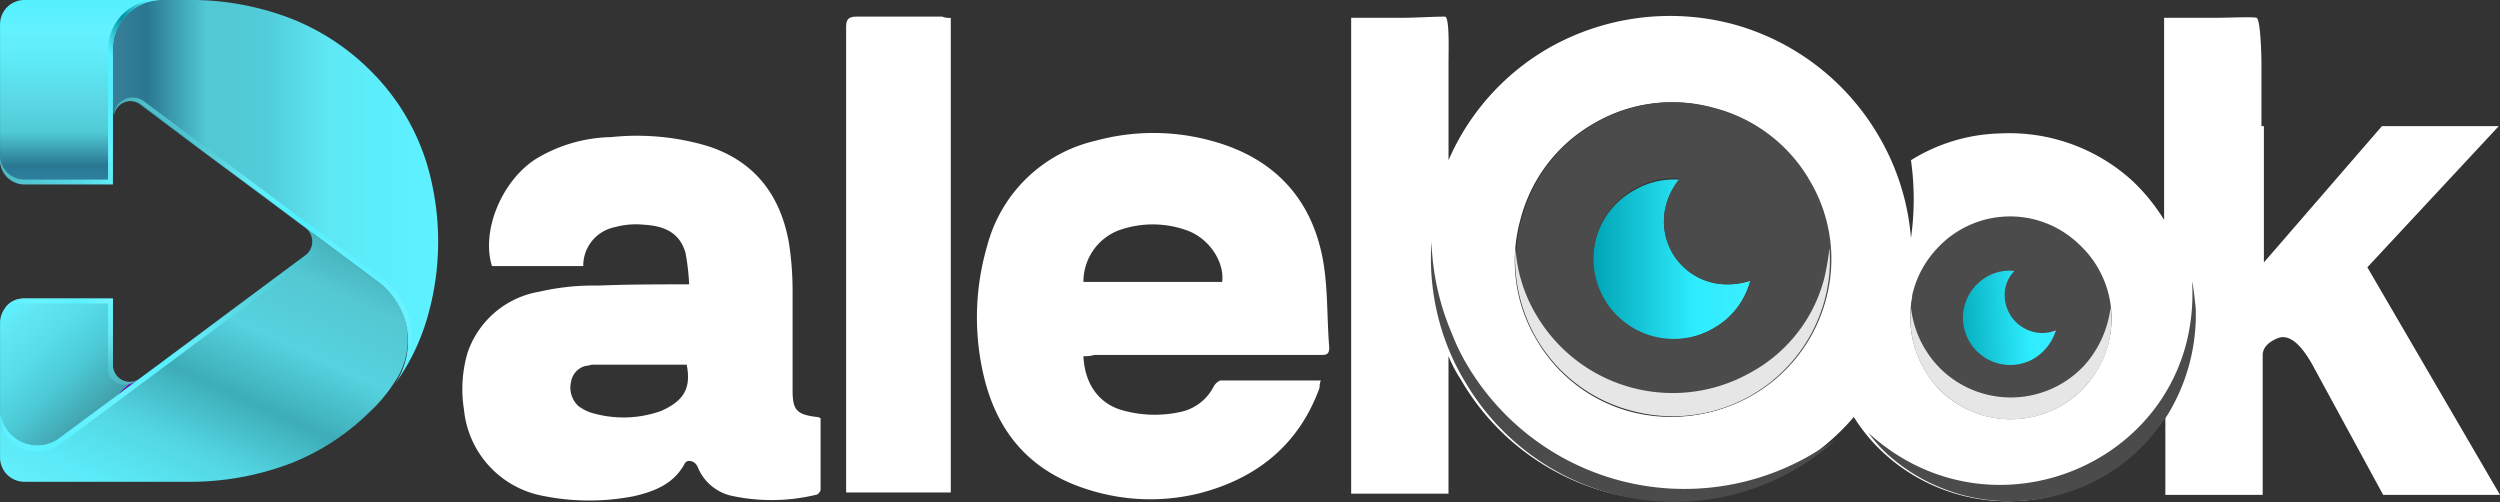 <svg xmlns="http://www.w3.org/2000/svg" xmlns:xlink="http://www.w3.org/1999/xlink" width="296.003" height="59.434" viewBox="0 0 296.003 59.434">
  <rect x="0" y="0" width="296.003" height="59.434" fill="#333333" stroke="none"/>
  <defs>
    <linearGradient id="linear-gradient" x1="-0.002" y1="0.5" x2="1" y2="0.5" gradientUnits="objectBoundingBox">
      <stop offset="0" stop-color="#00a4b4"/>
      <stop offset="0.653" stop-color="#2eedff"/>
      <stop offset="1" stop-color="#3aeeff"/>
    </linearGradient>
    <linearGradient id="linear-gradient-3" x1="0.715" y1="0.767" x2="0.064" y2="0.035" gradientUnits="objectBoundingBox">
      <stop offset="0" stop-color="#7f00bf"/>
      <stop offset="0.003" stop-color="#41a0aa"/>
      <stop offset="0.339" stop-color="#4cc9d5"/>
      <stop offset="0.629" stop-color="#58deeb"/>
      <stop offset="0.859" stop-color="#61e7f3"/>
      <stop offset="1" stop-color="#5ef1ff"/>
    </linearGradient>
    <linearGradient id="linear-gradient-4" x1="1.067" y1="0.785" x2="0.147" y2="-0.223" gradientUnits="objectBoundingBox">
      <stop offset="0" stop-color="#4eb7c1"/>
      <stop offset="0.045" stop-color="#50b7c1"/>
      <stop offset="0.169" stop-color="#4fc8d4"/>
      <stop offset="0.282" stop-color="#5fdce8"/>
      <stop offset="0.377" stop-color="#6be9f5"/>
      <stop offset="0.454" stop-color="#66f0fe"/>
      <stop offset="0.5" stop-color="#65f2ff"/>
      <stop offset="0.559" stop-color="#75f3ff"/>
      <stop offset="0.657" stop-color="#5bf1ff"/>
      <stop offset="0.779" stop-color="#68f2ff"/>
      <stop offset="0.921" stop-color="#63f1ff"/>
      <stop offset="1" stop-color="#60f1ff"/>
    </linearGradient>
    <linearGradient id="linear-gradient-5" x1="0.891" y1="0.131" x2="0.119" y2="1.173" gradientUnits="objectBoundingBox">
      <stop offset="0" stop-color="#47b5bf"/>
      <stop offset="0.104" stop-color="#54c7d2"/>
      <stop offset="0.287" stop-color="#55d3df"/>
      <stop offset="0.47" stop-color="#3dadb8"/>
      <stop offset="0.65" stop-color="#53d6e2"/>
      <stop offset="0.828" stop-color="#5beaf8"/>
      <stop offset="1" stop-color="#6af2ff"/>
    </linearGradient>
    <linearGradient id="linear-gradient-6" x1="0.978" y1="0.011" x2="0.03" y2="0.951" gradientUnits="objectBoundingBox">
      <stop offset="0" stop-color="#48aeb8"/>
      <stop offset="0.045" stop-color="#49bfcb"/>
      <stop offset="0.169" stop-color="#51d0dc"/>
      <stop offset="0.282" stop-color="#59d7e3"/>
      <stop offset="0.377" stop-color="#5fe2ef"/>
      <stop offset="0.454" stop-color="#62e9f6"/>
      <stop offset="0.5" stop-color="#64effc"/>
      <stop offset="0.559" stop-color="#54f0ff"/>
      <stop offset="0.657" stop-color="#64f1ff"/>
      <stop offset="0.779" stop-color="#68f2ff"/>
      <stop offset="0.921" stop-color="#58f0ff"/>
      <stop offset="1" stop-color="#60f1ff"/>
    </linearGradient>
    <linearGradient id="linear-gradient-7" x1="0.001" y1="0.5" x2="0.999" y2="0.5" gradientUnits="objectBoundingBox">
      <stop offset="0" stop-color="#397f98"/>
      <stop offset="0.104" stop-color="#2a7792"/>
      <stop offset="0.287" stop-color="#51c8d4"/>
      <stop offset="0.47" stop-color="#51ccd8"/>
      <stop offset="0.65" stop-color="#5ee6f3"/>
      <stop offset="0.828" stop-color="#5ceefc"/>
      <stop offset="1" stop-color="#5ef1ff"/>
    </linearGradient>
    <linearGradient id="linear-gradient-8" x1="-0.023" y1="0.081" x2="1.038" y2="0.893" gradientUnits="objectBoundingBox">
      <stop offset="0" stop-color="#47b2bc"/>
      <stop offset="0.045" stop-color="#4fbfc9"/>
      <stop offset="0.169" stop-color="#4bc4cf"/>
      <stop offset="0.282" stop-color="#58d1dc"/>
      <stop offset="0.377" stop-color="#63e9f6"/>
      <stop offset="0.454" stop-color="#5bf1ff"/>
      <stop offset="0.5" stop-color="#58f0ff"/>
      <stop offset="0.559" stop-color="#4befff"/>
      <stop offset="0.657" stop-color="#60f1ff"/>
      <stop offset="0.779" stop-color="#5ef1ff"/>
      <stop offset="0.921" stop-color="#6bf2ff"/>
      <stop offset="1" stop-color="#67f2ff"/>
    </linearGradient>
    <linearGradient id="linear-gradient-9" x1="0.5" y1="1.009" x2="0.5" y2="0.002" gradientUnits="objectBoundingBox">
      <stop offset="0" stop-color="#2f84a2"/>
      <stop offset="0.104" stop-color="#2a7792"/>
      <stop offset="0.287" stop-color="#50cbd6"/>
      <stop offset="0.47" stop-color="#5bd9e5"/>
      <stop offset="0.65" stop-color="#5de8f5"/>
      <stop offset="0.828" stop-color="#64f1ff"/>
      <stop offset="1" stop-color="#54f0ff"/>
    </linearGradient>
    <linearGradient id="linear-gradient-10" x1="0.039" y1="0.963" x2="1.198" y2="0.248" gradientUnits="objectBoundingBox">
      <stop offset="0" stop-color="#49b9c4"/>
      <stop offset="0.045" stop-color="#51c3ce"/>
      <stop offset="0.169" stop-color="#54d0dc"/>
      <stop offset="0.282" stop-color="#57d9e5"/>
      <stop offset="0.377" stop-color="#61e9f6"/>
      <stop offset="0.454" stop-color="#65f2ff"/>
      <stop offset="0.5" stop-color="#5ef1ff"/>
      <stop offset="0.559" stop-color="#55f0ff"/>
      <stop offset="0.657" stop-color="#55f0ff"/>
      <stop offset="0.779" stop-color="#0092a0"/>
      <stop offset="0.921" stop-color="#54f0ff"/>
      <stop offset="1" stop-color="#74f3ff"/>
    </linearGradient>
  </defs>
  <g id="Group_1913" data-name="Group 1913" transform="translate(-1274.997 -2898.721)">
    <g id="logo_1" data-name="logo 1" transform="translate(1269.533 2881.594)">
      <g id="Group_811" data-name="Group 811" transform="translate(5.497 16.5)">
        <path id="Path_604" data-name="Path 604" d="M70.312,45.674a26.867,26.867,0,0,0-.432-3.746c-.72-2.45-2.594-3.17-4.9-3.314a9.4,9.4,0,0,0-3.458.288,4.651,4.651,0,0,0-3.746,4.611H46.969c-1.3-4.179,1.153-10.086,5.187-12.68a17.868,17.868,0,0,1,8.934-2.594,29.325,29.325,0,0,1,11.239,1.009c5.62,1.729,8.79,5.764,9.8,11.527a36.907,36.907,0,0,1,.432,5.62V58.21c0,2.305.432,2.882,2.882,3.17.144,0,.144,0,.432.144v8.5c0,.144-.288.576-.576.576a22.486,22.486,0,0,1-9.8.144,5.661,5.661,0,0,1-4.179-3.458c-.288-.72-1.3-1.009-1.585-.288-1.3,2.305-3.458,3.17-5.908,3.746A27.582,27.582,0,0,1,52.445,70.6a11.525,11.525,0,0,1-8.79-10.086,15.3,15.3,0,0,1,.432-6.772,10.875,10.875,0,0,1,8.5-7.2,28.223,28.223,0,0,1,6.916-.72C63.107,45.674,66.566,45.674,70.312,45.674Zm-.288,9.51h-11.1c-.288,0-.576.144-.865.144A2.318,2.318,0,0,0,56.335,57.2a2.97,2.97,0,0,0,.865,2.882,5.84,5.84,0,0,0,1.3.72A13.218,13.218,0,0,0,67,60.66C69.592,59.507,70.6,58.066,70.024,55.184Z" transform="translate(11.249 -11.38)" fill="#fff"/>
        <path id="Path_605" data-name="Path 605" d="M98.359,54.286c.144,3.314,1.873,5.764,4.9,6.484a14.094,14.094,0,0,0,6.484.144,5.739,5.739,0,0,0,4.035-3.026c.144-.288.576-.72.865-.72h11.816a2.535,2.535,0,0,0-.144.865c-2.45,6.772-7.493,10.807-14.409,12.536a24.2,24.2,0,0,1-12.824-.432c-6.628-2.017-10.663-6.34-12.392-12.968a30.144,30.144,0,0,1,.288-15.994A17.246,17.246,0,0,1,99.8,28.781a25.956,25.956,0,0,1,13.689,0c7.493,2.017,11.96,6.916,13.256,14.265.576,3.314.432,6.772.72,10.231,0,.865-.432.865-1.009.865h-26.8A3.989,3.989,0,0,1,98.359,54.286Zm0-8.79h16.426c.288-2.305-1.441-5.043-4.035-6.052a11.919,11.919,0,0,0-8.357,0A6.514,6.514,0,0,0,98.359,45.5Z" transform="translate(29.888 -11.49)" fill="#fff"/>
        <path id="Path_606" data-name="Path 606" d="M87.392,18.444v56.2H75V19.6c0-1.009.288-1.3,1.3-1.3H86.383A2.136,2.136,0,0,0,87.392,18.444Z" transform="translate(25.149 -15.706)" fill="#fff"/>
        <g id="Group_805" data-name="Group 805" transform="translate(159.947 2.508)">
          <path id="Path_607" data-name="Path 607" d="M163.906,63.139A18.093,18.093,0,0,0,172.552,51.9h0a18.173,18.173,0,0,0-1.873-14.121A18.364,18.364,0,0,0,159.3,29.133a18.172,18.172,0,0,0-14.121,1.873,18.364,18.364,0,0,0-8.646,11.383A18.173,18.173,0,0,0,138.4,56.51a18.364,18.364,0,0,0,11.383,8.646,18.88,18.88,0,0,0,14.121-2.017m18.876-10.663c0-.432.144-.72.144-1.153a11.95,11.95,0,1,1,3.6,11.383A11.178,11.178,0,0,1,182.782,52.476Zm41.787-21.181h0V47.433l13.977-16.138h13.833L236.817,48.009l15.706,26.945H238.69l-8.069-14.841c-1.585-3.026-3.026-4.179-4.323-3.746-1.153.432-1.873,1.153-1.873,2.017V74.954H212.9v-9.51a16.979,16.979,0,0,1-2.45,3.17,21.68,21.68,0,0,1-15.13,7.061h0a21.634,21.634,0,0,1-15.706-5.62,20.525,20.525,0,0,1-3.6-4.323,27.521,27.521,0,0,1-7.349,6.052A29.073,29.073,0,0,1,146.9,74.666a28.67,28.67,0,0,1-17.435-13.4,16.43,16.43,0,0,1-1.441-2.738V74.81H116.5V18.47h5.908c1.585,0,3.89-.144,5.187-.144.576,0,.432,4.035.432,5.475V35.329a28.33,28.33,0,0,1,11.816-13.256A29.073,29.073,0,0,1,161.6,19.191a28.67,28.67,0,0,1,17.435,13.4,28.286,28.286,0,0,1,3.746,11.96,32.953,32.953,0,0,0,0-9.222,20.9,20.9,0,0,1,10.519-3.17,21.634,21.634,0,0,1,15.706,5.62,22.844,22.844,0,0,1,3.746,4.611V18.47h5.908c1.585,0,4.611-.144,5.043,0s.576,4.035.576,5.475v7.349Z" transform="translate(-116.5 -18.241)" fill="#fff"/>
          <path id="Path_608" data-name="Path 608" d="M150.651,49.287a8.806,8.806,0,0,0,4.323-5.62,8.39,8.39,0,0,1-2.738.432,7.452,7.452,0,0,1-5.62-12.392,9.353,9.353,0,0,0-5.475,1.3,9.429,9.429,0,1,0,9.51,16.282" transform="translate(-107.711 -12.315)" fill-rule="evenodd" fill="url(#linear-gradient)"/>
          <path id="Path_1343" data-name="Path 1343" d="M146.623,42.509a5.605,5.605,0,0,0,3.1-3.456,6.927,6.927,0,0,1-1.962.266c-2.995,0-5.37-2.038-5.37-4.608a4.2,4.2,0,0,1,1.343-3.013,7.607,7.607,0,0,0-3.924.8c-3.2,1.6-4.338,5.14-2.479,7.975,1.859,2.658,5.99,3.633,9.295,2.038" transform="translate(-66.29 5.827) rotate(-3)" fill-rule="evenodd" fill="url(#linear-gradient)"/>
          <path id="Path_610" data-name="Path 610" d="M132.577,53.238a18.364,18.364,0,0,0,11.383,8.646,18.618,18.618,0,0,0,22.766-13.112h0a18.173,18.173,0,0,0-1.873-14.121A18.364,18.364,0,0,0,153.471,26a18.172,18.172,0,0,0-14.121,1.873A18.364,18.364,0,0,0,130.7,39.261a17.9,17.9,0,0,0,1.873,13.977M147.563,39.4a7.442,7.442,0,0,0,7.493,7.493,8.39,8.39,0,0,0,2.738-.432,9.3,9.3,0,0,1-4.323,5.62,9.49,9.49,0,1,1-9.51-16.426,9.353,9.353,0,0,1,5.475-1.3A8.067,8.067,0,0,0,147.563,39.4Z" transform="translate(-110.531 -15.112)" fill="#4b4b4b" fill-rule="evenodd"/>
          <path id="Path_611" data-name="Path 611" d="M173.62,44.057a4.489,4.489,0,0,0,4.467,4.467,5.18,5.18,0,0,0,1.585-.288,5.891,5.891,0,0,1-2.594,3.314,5.585,5.585,0,0,1-5.62-9.654,5.357,5.357,0,0,1,3.314-.72,4.023,4.023,0,0,0-1.153,2.882m-8.069-5.475a11.871,11.871,0,0,0-2.882,5.475c0,.432-.144.72-.144,1.153a12.37,12.37,0,0,0,3.746,10.375A11.932,11.932,0,0,0,182.41,38.005,11.749,11.749,0,0,0,165.551,38.582Z" transform="translate(-96.243 -10.975)" fill="#4b4b4b" fill-rule="evenodd"/>
          <path id="Path_612" data-name="Path 612" d="M157.97,52a18.734,18.734,0,0,1-25.5-6.772,17.568,17.568,0,0,1-2.45-7.925,18.781,18.781,0,0,0,2.45,10.663,18.364,18.364,0,0,0,11.383,8.646A18.618,18.618,0,0,0,166.616,43.5h0a18.126,18.126,0,0,0,.576-6.2,28.866,28.866,0,0,1-.576,3.458h0A17.726,17.726,0,0,1,157.97,52" transform="translate(-110.564 -9.837)" fill="#e6e6e6" fill-rule="evenodd"/>
          <path id="Path_613" data-name="Path 613" d="M166.271,52.286a11.881,11.881,0,0,0,16.859-.72,11.449,11.449,0,0,0,3.026-9.366,12.568,12.568,0,0,1-3.026,6.772,11.881,11.881,0,0,1-16.859.72,12.081,12.081,0,0,1-3.746-7.493,12.112,12.112,0,0,0,3.746,10.086" transform="translate(-96.243 -7.677)" fill="#e6e6e6" fill-rule="evenodd"/>
          <path id="Path_614" data-name="Path 614" d="M177.009,61.872a21.635,21.635,0,0,0,15.706,5.62h0a21.68,21.68,0,0,0,15.13-7.06,26.505,26.505,0,0,0,2.45-3.17,22.752,22.752,0,0,0,3.314-12.536s-.288-2.882-.432-3.17c1.153,20.749-23.2,31.7-38.328,17.867h0a16.475,16.475,0,0,0,2.161,2.45m-8.934.144a29.87,29.87,0,0,1-40.922-10.951,23.438,23.438,0,0,1-1.585-3.314,30.1,30.1,0,0,1-2.45-10.951,28.514,28.514,0,0,0,2.45,13.689,25.043,25.043,0,0,0,1.441,2.738,28.8,28.8,0,0,0,17.435,13.4,28.582,28.582,0,0,0,26.513-6.34C169.948,60.863,169.084,61.44,168.075,62.016Z" transform="translate(-113.609 -10.058)" fill="#4b4b4b" fill-rule="evenodd"/>
        </g>
      </g>
    </g>
    <g id="logo_1-2" data-name="logo 1" transform="translate(1269.5 2880.814)">
      <g id="Group_811-2" data-name="Group 811" transform="translate(5.497 17.559)">
        <g id="Group_810" data-name="Group 810" transform="translate(0 0.347)">
          <g id="Group_806" data-name="Group 806" transform="translate(0.005 35.348)">
            <path id="Path_615" data-name="Path 615" d="M22.024,50.584A1.982,1.982,0,0,1,18.863,49V41.1H8.374A2.882,2.882,0,0,0,5.5,43.974v10.2a4.446,4.446,0,0,0,7.041,3.592Z" transform="translate(-5.5 -41.1)" fill="url(#linear-gradient-3)"/>
            <path id="Path_616" data-name="Path 616" d="M7.624,41.675H18.114v7.9c0,1.437,2.155,2.443,3.736,1.006A1.982,1.982,0,0,1,18.688,49V41.1H8.2a2.61,2.61,0,0,0-2.3,1.15A2.29,2.29,0,0,1,7.624,41.675Z" transform="translate(-5.325 -41.1)" fill="url(#linear-gradient-4)"/>
          </g>
          <g id="Group_807" data-name="Group 807" transform="translate(0 27.014)">
            <path id="Path_617" data-name="Path 617" d="M50.188,41.622,41.71,35.3a2.032,2.032,0,0,1,0,3.161l-29.169,21.7A4.406,4.406,0,0,1,5.5,56.566v5.891a2.882,2.882,0,0,0,2.874,2.874H27.628a33.561,33.561,0,0,0,12.214-2.155,27.55,27.55,0,0,0,9.34-6.035A18.2,18.2,0,0,0,52.2,53.549,8.588,8.588,0,0,0,50.188,41.622Z" transform="translate(-5.495 -35.3)" fill="url(#linear-gradient-5)"/>
            <path id="Path_618" data-name="Path 618" d="M9.812,61.739a4.773,4.773,0,0,0,3.018-1.006L42.143,38.892a2.148,2.148,0,0,0-.287-3.592,2.032,2.032,0,0,1,0,3.161l-29.313,21.7A4.406,4.406,0,0,1,5.5,56.566C5.358,60.877,8.375,61.739,9.812,61.739Z" transform="translate(-5.497 -35.3)" fill="url(#linear-gradient-6)"/>
          </g>
          <g id="Group_808" data-name="Group 808" transform="translate(13.368)">
            <path id="Path_619" data-name="Path 619" d="M52.016,36.042a26.355,26.355,0,0,0-6.9-11.352,27.55,27.55,0,0,0-9.34-6.035A33.017,33.017,0,0,0,23.565,16.5H20.691A5.827,5.827,0,0,0,14.8,22.391v8.047a1.982,1.982,0,0,1,3.161-1.581L37.647,43.514l8.478,6.322A8.871,8.871,0,0,1,48.136,62.05a25.341,25.341,0,0,0,3.88-7.9h0A32.33,32.33,0,0,0,52.016,36.042Z" transform="translate(-14.8 -16.5)" fill="url(#linear-gradient-7)"/>
            <path id="Path_620" data-name="Path 620" d="M46.512,45.892,18.349,24.913A2.239,2.239,0,0,0,14.9,26.35v.287a2,2,0,0,1,3.161-1.293L37.747,40l8.478,6.322A8.8,8.8,0,0,1,49.1,56.812,8.372,8.372,0,0,0,46.512,45.892Z" transform="translate(-14.756 -12.986)" fill="url(#linear-gradient-8)"/>
          </g>
          <g id="Group_809" data-name="Group 809" transform="translate(0.005)">
            <path id="Path_621" data-name="Path 621" d="M8.374,16.5A2.882,2.882,0,0,0,5.5,19.374v15.95A2.882,2.882,0,0,0,8.374,38.2H18.863V22.391A5.827,5.827,0,0,1,24.755,16.5Z" transform="translate(-5.5 -16.5)" fill="url(#linear-gradient-9)"/>
            <path id="Path_622" data-name="Path 622" d="M24.18,16.5a5.827,5.827,0,0,0-5.891,5.891V37.766H8.374A2.882,2.882,0,0,1,5.5,34.892v.575a2.882,2.882,0,0,0,2.874,2.874H18.863V22.391A5.827,5.827,0,0,1,24.755,16.5Z" transform="translate(-5.5 -16.5)" fill="url(#linear-gradient-10)"/>
          </g>
        </g>
      </g>
    </g>
  </g>
</svg>
